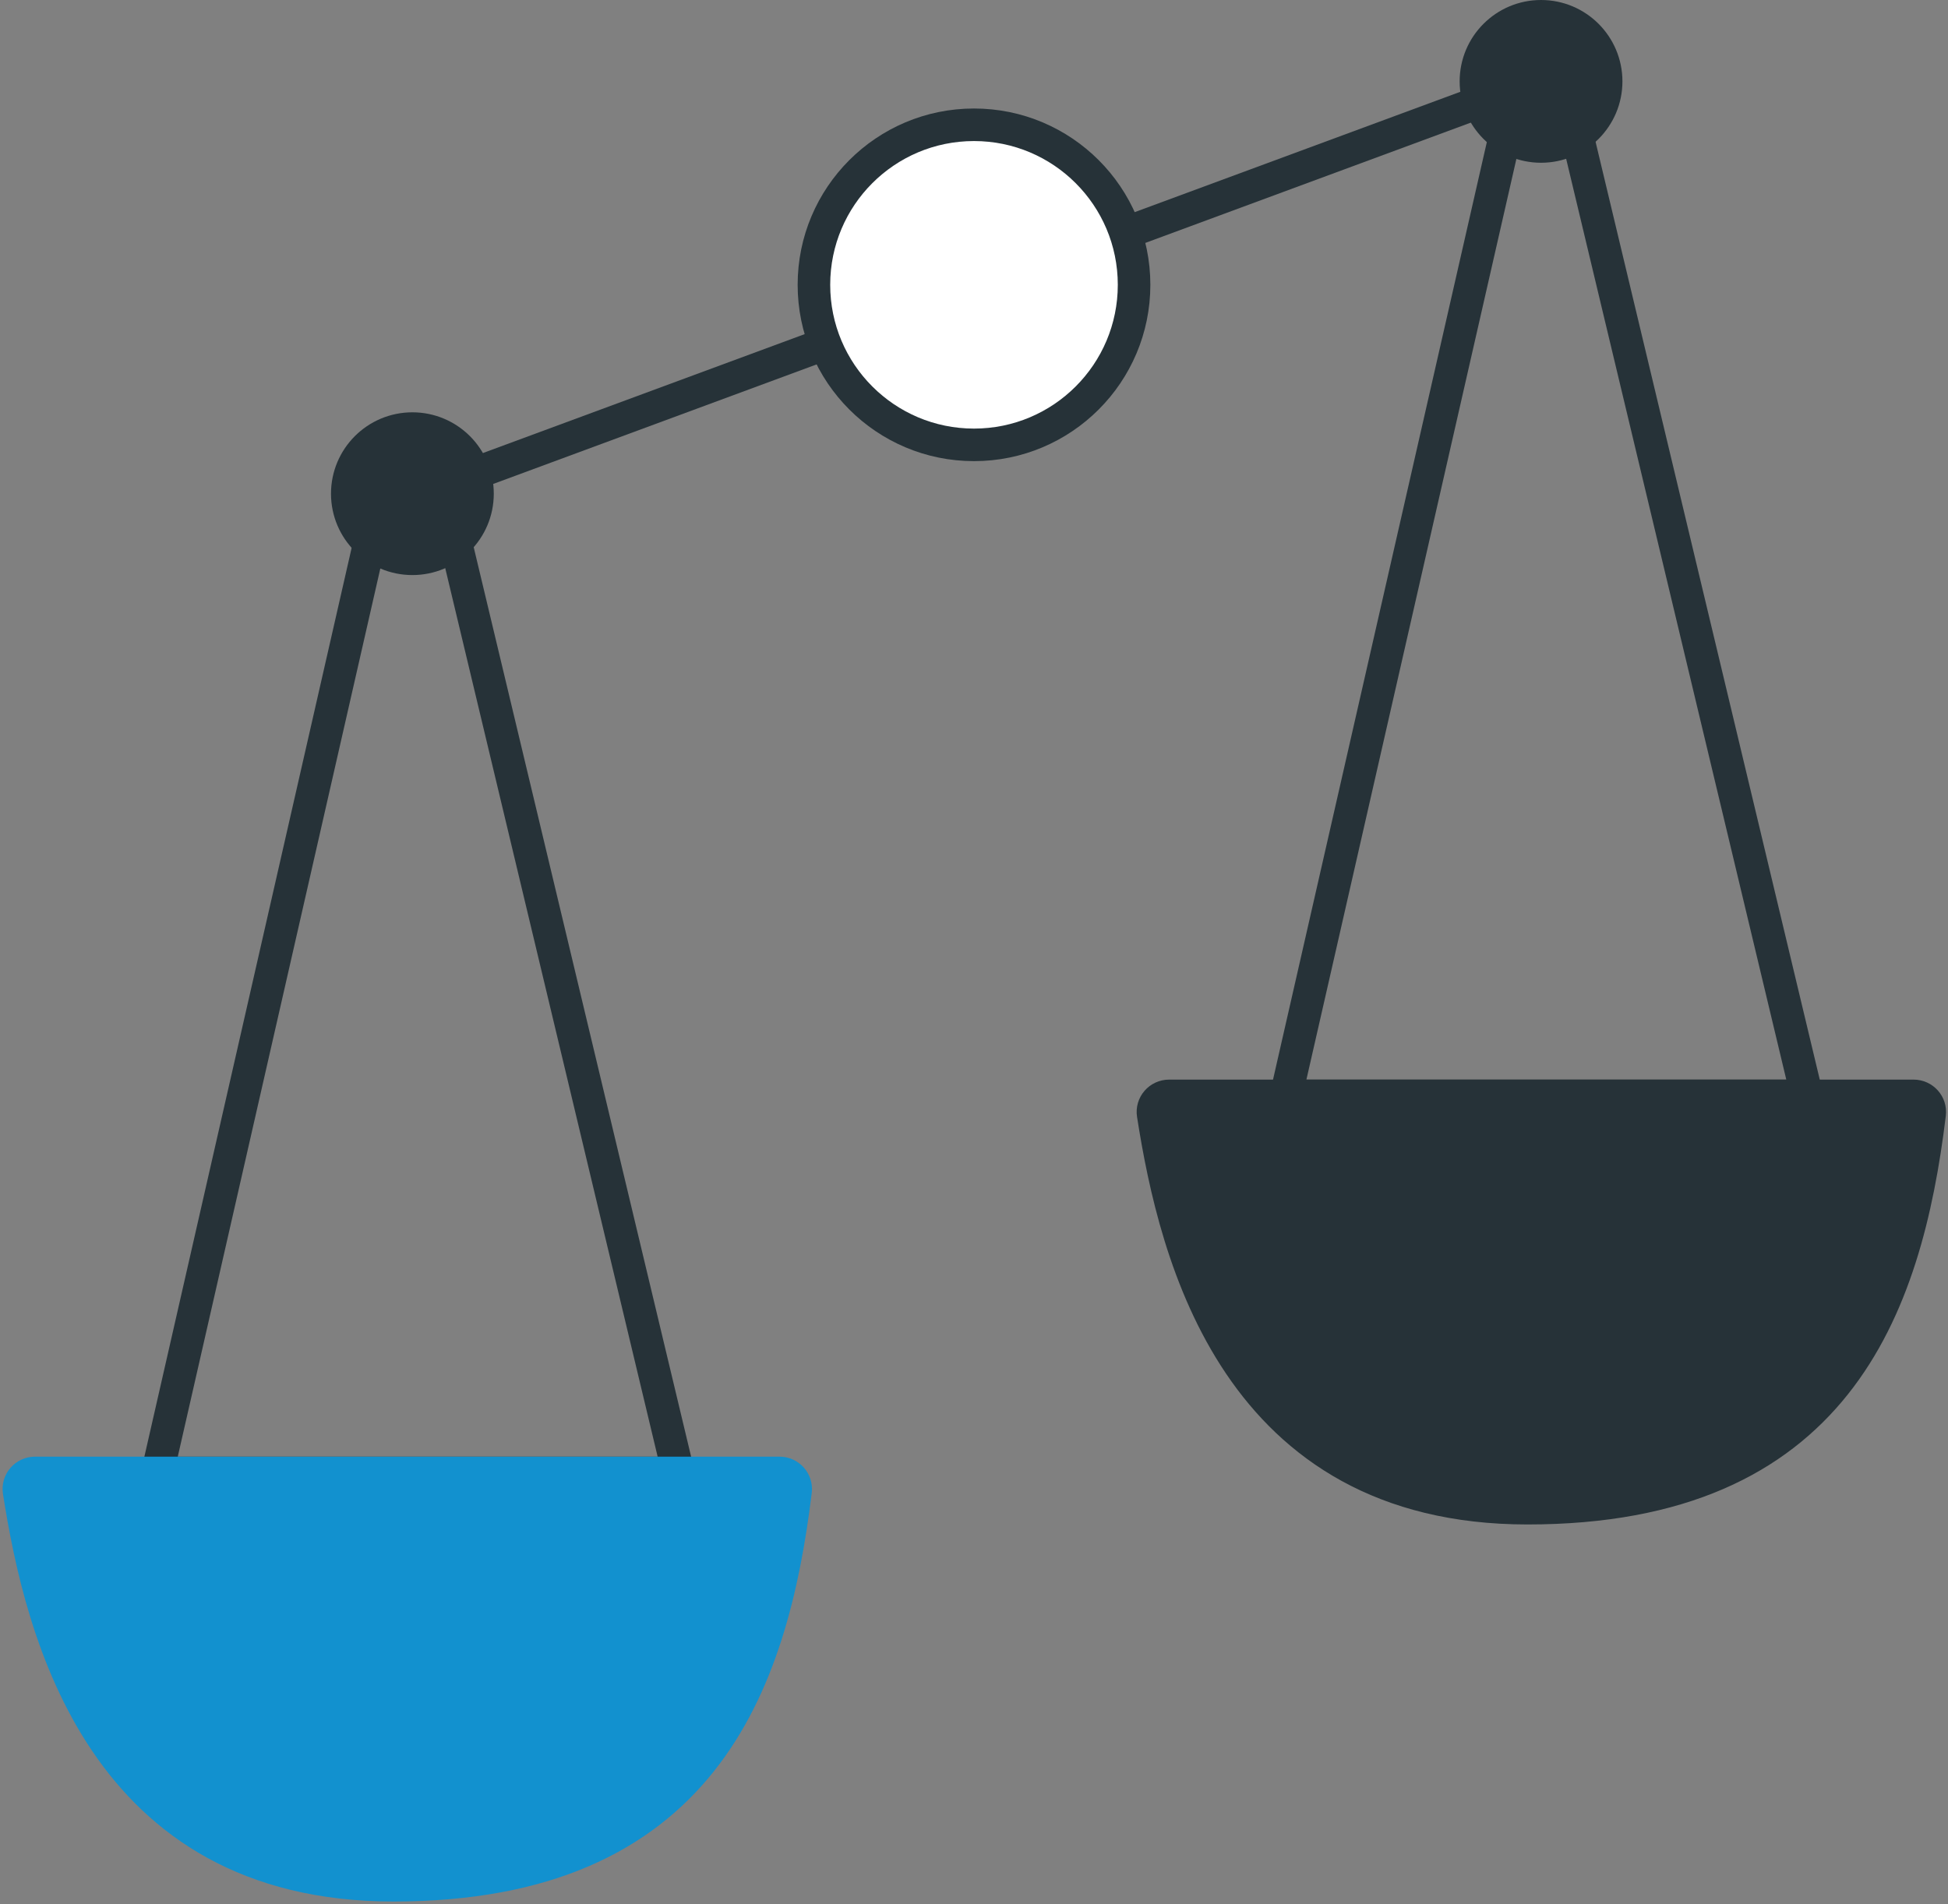 <svg xmlns="http://www.w3.org/2000/svg" width="359" height="351" viewBox="0 0 359 351" fill="none"><rect x="0" y="0" width="359" height="351" fill="#808080" stroke="none"/><path d="M85.5 88L273.5 18.5" stroke="#263238" stroke-width="6"></path><circle cx="76" cy="91" r="12" fill="#263238" stroke="#263238" stroke-width="6"></circle><circle cx="284" cy="15" r="12" fill="#263238" stroke="#263238" stroke-width="6"></circle><circle cx="179.5" cy="52.5" r="29.5" fill="white" stroke="#263238" stroke-width="6"></circle><path d="M324.5 202H246H215.465C213.638 202 212.23 203.606 212.512 205.412C216.6 231.608 227.914 278 281.5 278C338.253 278 351.242 241.295 355.619 205.32C355.835 203.548 354.443 202 352.658 202H324.5Z" fill="#263238" stroke="#263238" stroke-width="6"></path><path d="M29 271.5L70.5 89.5H81.5L125 271.5H29Z" stroke="#263238" stroke-width="6"></path><path d="M237 202L278.5 20H289.5L333 202H237Z" stroke="#263238" stroke-width="6"></path><path d="M115.5 271.5H37H6.465C4.638 271.5 3.23 273.106 3.512 274.912C7.6 301.108 18.914 347.5 72.5 347.5C129.253 347.5 142.242 310.795 146.619 274.82C146.835 273.048 145.443 271.5 143.658 271.5H115.5Z" fill="#1291CF" stroke="#1291CF" stroke-width="6"></path></svg>